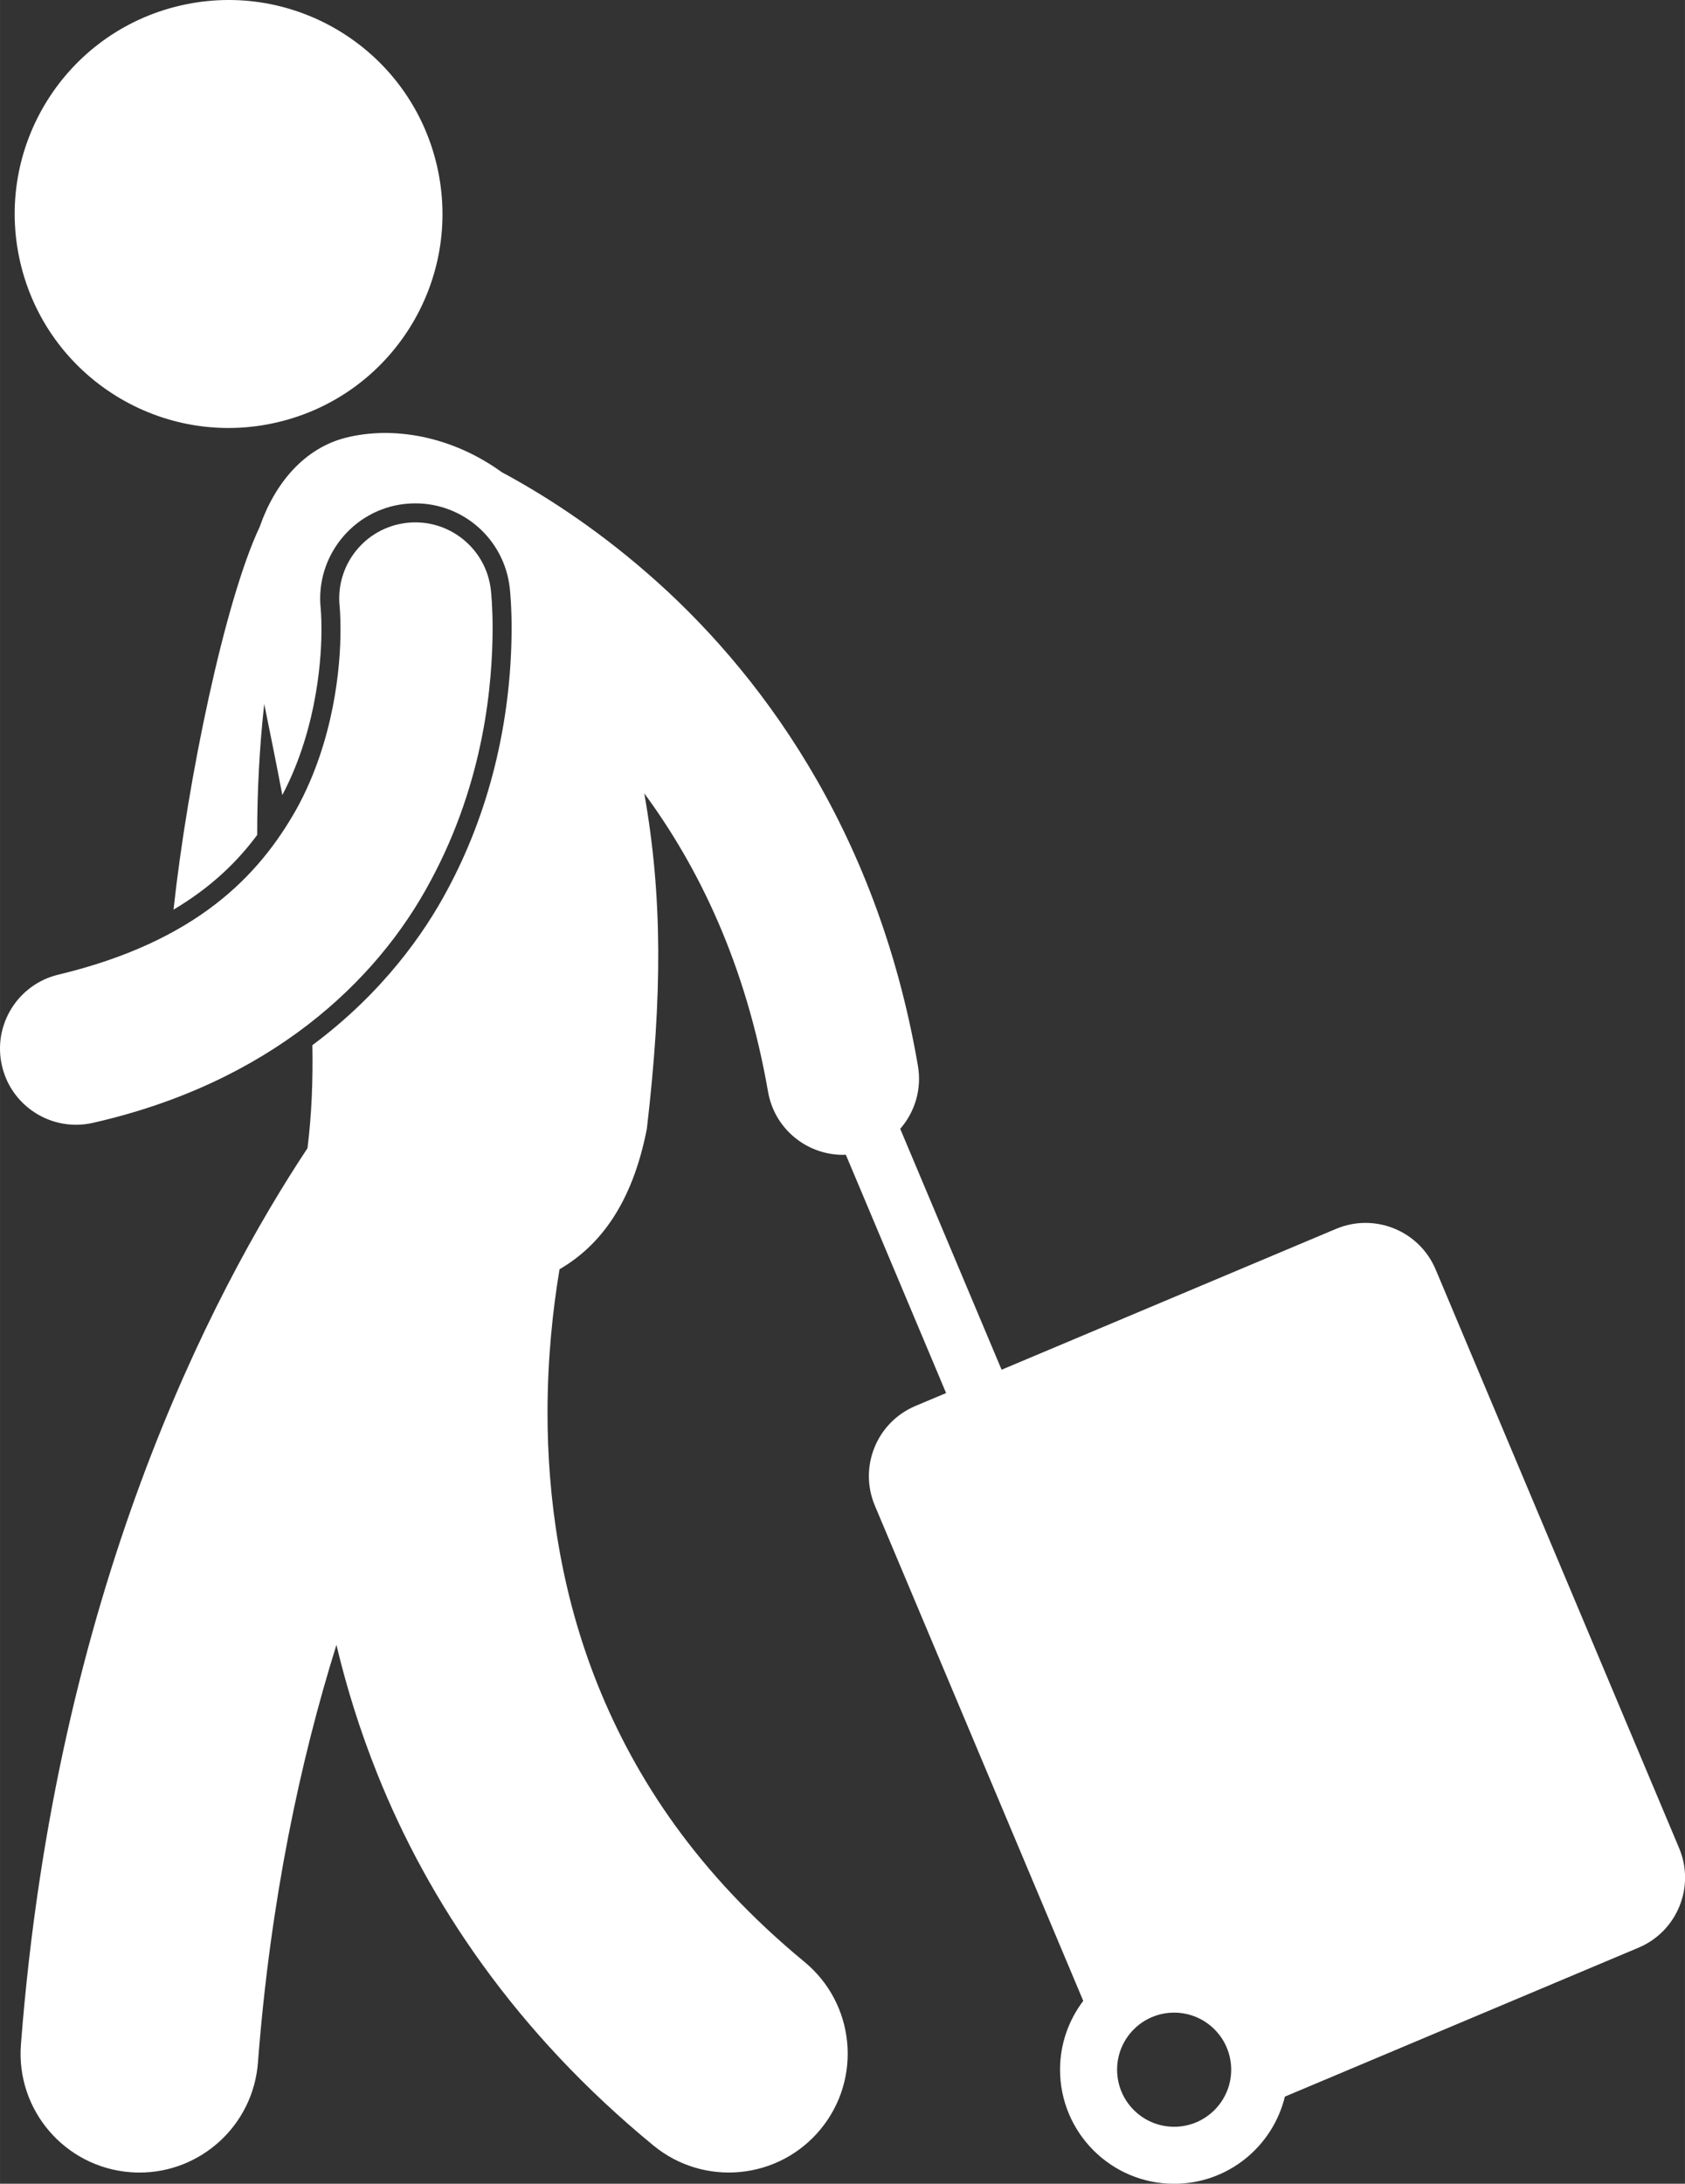 <svg version="1.1" xmlns="http://www.w3.org/2000/svg" xmlns:xlink="http://www.w3.org/1999/xlink" width="177.244px" height="229.608px" viewBox="0,0,197.613,256"><rect x="0" y="0" width="197.613" height="256" fill="#333333" stroke="none"/><g fill="#ffffff" fill-rule="nonzero" stroke="none" stroke-width="1" stroke-linecap="butt" stroke-linejoin="miter" stroke-miterlimit="10" stroke-dasharray="" stroke-dashoffset="0" font-family="none" font-weight="none" font-size="none" text-anchor="none" style="mix-blend-mode: normal"><g transform="translate(-0.002,0) scale(1.115,1.115)"><g><path d="M18.941,0.591c-12.099,2.816 -19.624,14.91 -16.806,27.01c2.818,12.1 14.909,19.625 27.011,16.807c12.098,-2.816 19.623,-14.91 16.807,-27.01c-2.818,-12.1 -14.912,-19.625 -27.012,-16.807z"></path><path d="M51.816,66.147c0,-2.381 -0.157,-3.87 -0.186,-4.119c-0.494,-4.389 -4.453,-7.548 -8.843,-7.055c-4.378,0.493 -7.529,4.428 -7.06,8.803h-0.002c0.004,0.031 0.091,0.908 0.089,2.371c0.022,3.874 -0.675,11.724 -4.599,18.866c-4,7.126 -10.604,13.977 -25.032,17.451c-4.303,1.004 -6.977,5.306 -5.972,9.61c0.86,3.691 4.149,6.183 7.785,6.183c0.602,0 1.213,-0.068 1.825,-0.211c18.461,-4.201 29.765,-14.721 35.447,-25.386c5.761,-10.651 6.525,-21.018 6.547,-26.514z"></path><path d="M135.152,220.438l37.193,-15.658c4.072,-1.715 5.984,-6.404 4.269,-10.476l-25.607,-60.83c-1.715,-4.072 -6.404,-5.984 -10.477,-4.27l-35.178,14.809l-10.663,-25.328c1.529,-1.753 2.288,-4.152 1.862,-6.623c-4.315,-25.169 -16.968,-41.822 -28.461,-51.793c-5.756,-5.009 -11.209,-8.425 -15.304,-10.618c-5.314,-3.847 -11.477,-4.859 -16.376,-3.639c-4.368,1.09 -7.481,4.744 -9.097,9.385c-3.672,7.773 -7.58,26.61 -9.062,40.243c4.055,-2.402 6.8,-5.154 8.8,-7.853c-0.001,-4.597 0.24,-9.196 0.741,-13.777c0.61,3.01 1.267,6.224 1.904,9.583c3.854,-7.311 4.129,-15.165 4.114,-17.433c0.003,-1.358 -0.076,-2.157 -0.076,-2.166c-0.584,-5.458 3.375,-10.396 8.826,-11.009c0.379,-0.042 0.754,-0.062 1.127,-0.062c5.089,0 9.357,3.818 9.928,8.882c0.033,0.277 0.199,1.833 0.199,4.342c-0.042,9.835 -2.388,19.328 -6.787,27.465c-2.334,4.376 -6.678,10.704 -14.172,16.278c0.069,3.677 -0.072,7.312 -0.513,10.833c-10.122,15.271 -26.482,46.702 -30.142,94.238c-0.53,6.884 4.621,12.893 11.505,13.424c0.326,0.025 0.65,0.038 0.972,0.038c6.467,0 11.945,-4.986 12.451,-11.543c1.316,-17.107 4.448,-31.737 8.259,-43.936c1.054,4.43 2.456,8.961 4.285,13.527c5.391,13.509 14.625,27.257 29.049,39.101c5.33,4.386 13.207,3.622 17.595,-1.708c4.387,-5.332 3.621,-13.209 -1.709,-17.597c-11.179,-9.224 -17.73,-19.173 -21.727,-29.095c-3.976,-9.909 -5.293,-19.877 -5.291,-28.635c-0.001,-5.718 0.562,-10.892 1.265,-15.088c4.197,-2.438 7.646,-6.856 9.185,-14.77c1.632,-14.021 1.647,-24.426 -0.273,-35.265c5.705,7.745 10.675,17.914 13.017,31.364c0.672,3.893 4.054,6.642 7.875,6.642c0.102,0 0.205,-0.009 0.308,-0.013l10.548,25.059l-3.224,1.357c-4.074,1.715 -5.984,6.406 -4.27,10.479l21.92,52.071c-1.525,2.013 -2.441,4.513 -2.441,7.231c0,6.627 5.373,12 12,12c5.65,0 10.376,-3.911 11.65,-9.17zM117.501,217.608c0,-3.314 2.686,-6 6,-6c3.312,0 6,2.686 6,6c0,3.312 -2.688,6 -6,6c-3.314,0 -6,-2.688 -6,-6z"></path></g></g></g></svg>